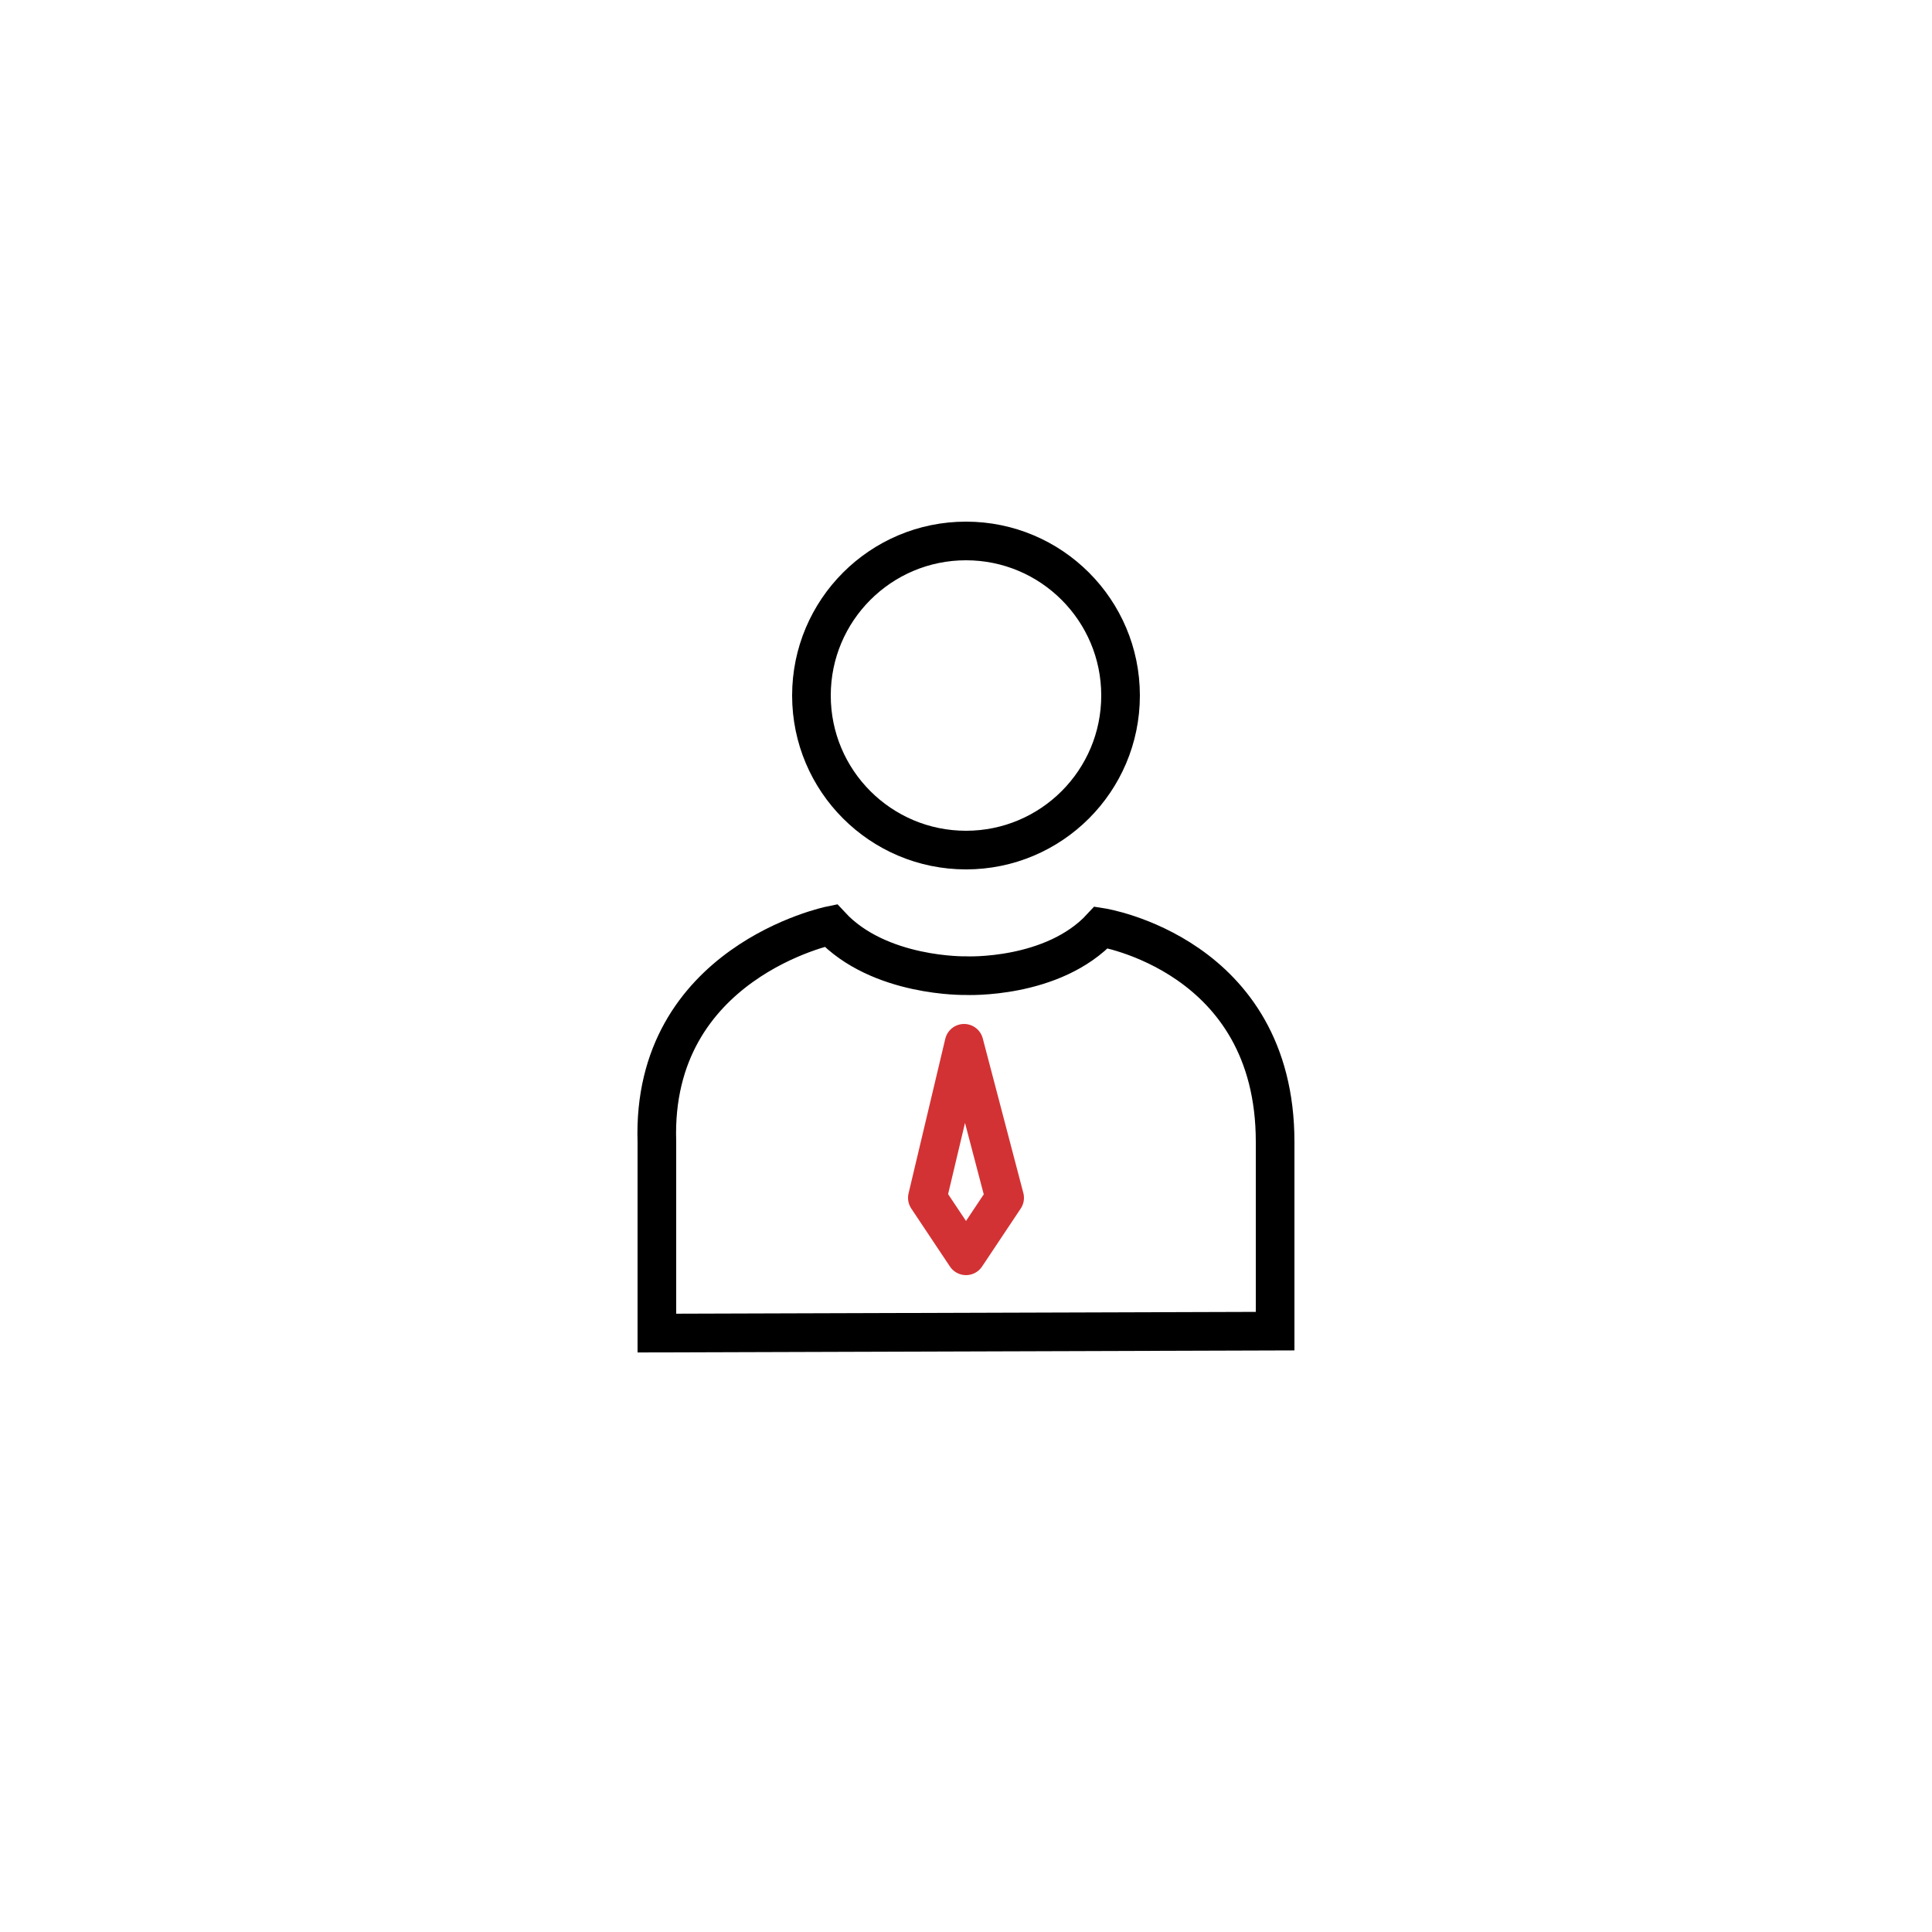 <svg width="100" height="100" viewBox="0 0 100 100" fill="none" xmlns="http://www.w3.org/2000/svg">
<path d="M43 47.9C43 47.9 33.7 49.8 34 59.1V69L66 68.9V59.1C66 49.4 57 48 57 48C54.5 50.7 50 50.5 50 50.5C50 50.5 45.5 50.6 43 47.9Z" stroke="black" stroke-width="2" stroke-miterlimit="10"/>
<path d="M50 44C54.418 44 58 40.418 58 36C58 31.582 54.418 28 50 28C45.582 28 42 31.582 42 36C42 40.418 45.582 44 50 44Z" stroke="black" stroke-width="2" stroke-miterlimit="10"/>
<path d="M49.9 54L52 62L50 65L48 62L49.9 54Z" stroke="#D33234" stroke-width="2" stroke-miterlimit="10" stroke-linejoin="round"/>
</svg>
